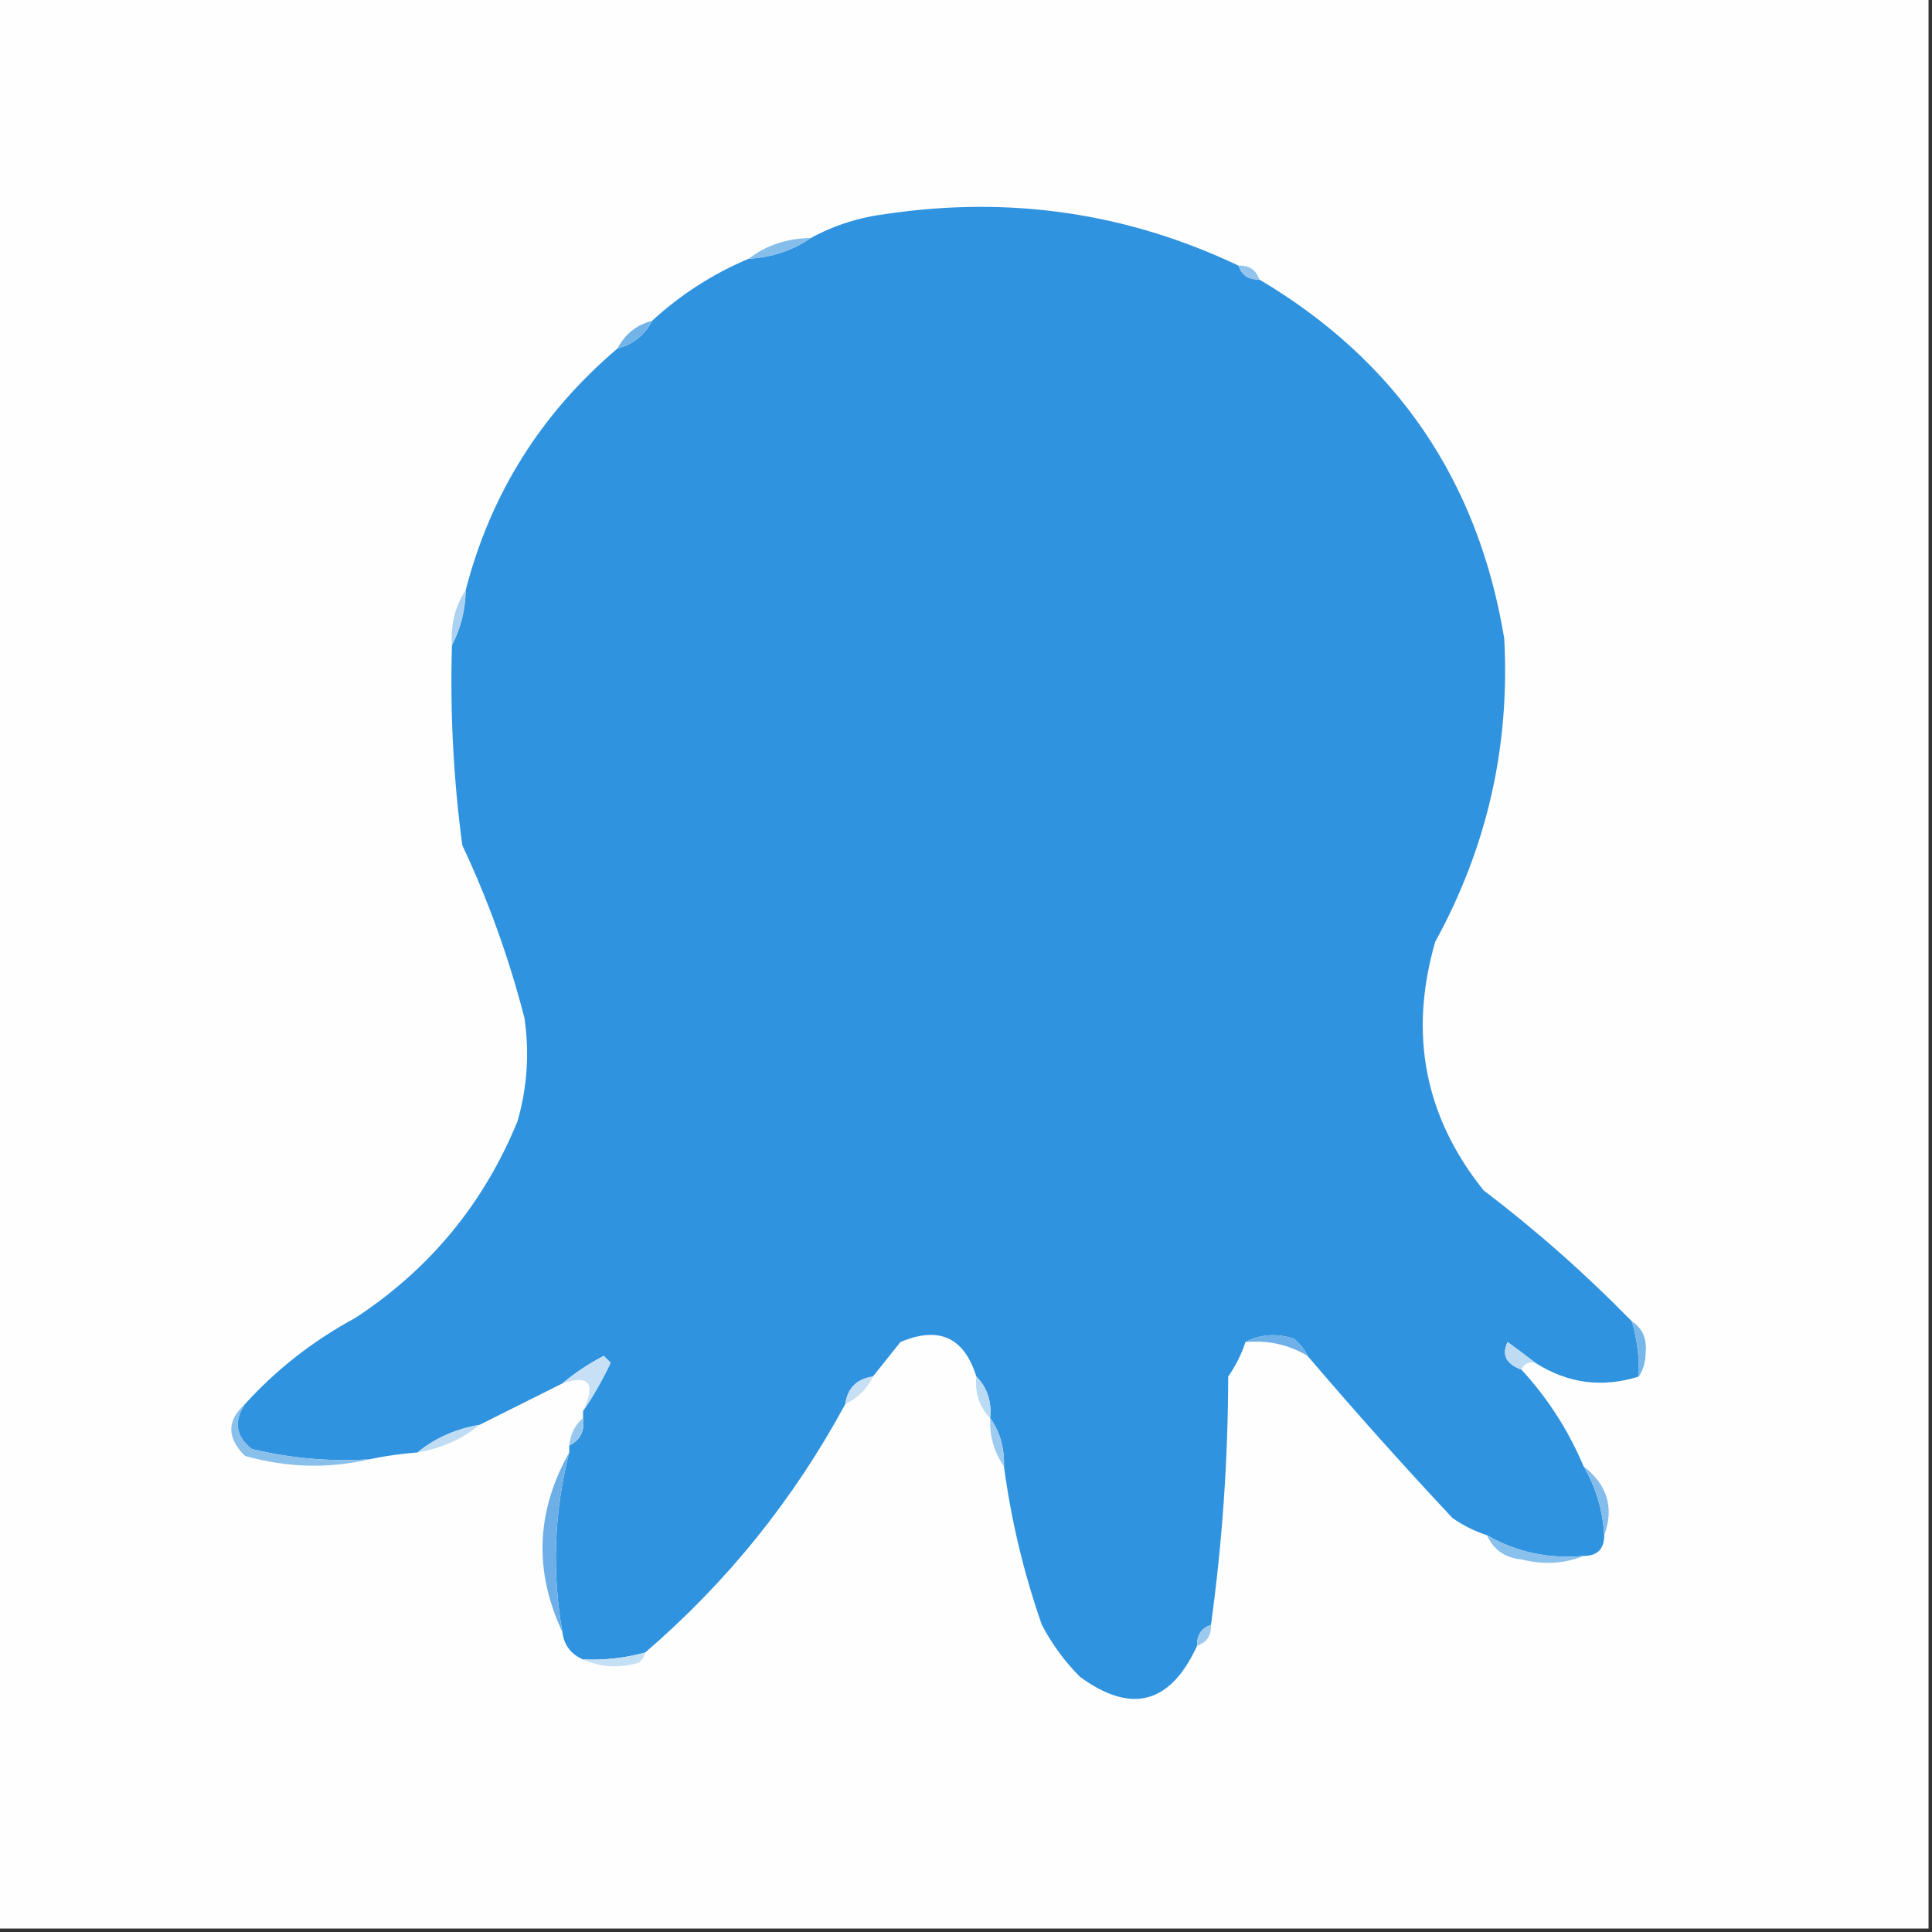 <?xml version="1.0" encoding="UTF-8"?>
<!DOCTYPE svg PUBLIC "-//W3C//DTD SVG 1.1//EN" "http://www.w3.org/Graphics/SVG/1.1/DTD/svg11.dtd">
<svg xmlns="http://www.w3.org/2000/svg" version="1.1" width="280px" height="280px" style="shape-rendering:geometricPrecision; text-rendering:geometricPrecision; image-rendering:optimizeQuality; fill-rule:evenodd; clip-rule:evenodd" xmlns:xlink="http://www.w3.org/1999/xlink">
<rect width="100%" height="100%" fill="#333333" stroke="none"/>
<g><path style="opacity:1" fill="#fefefe" d="M -0.5,-0.5 C 92.833,-0.5 186.167,-0.5 279.5,-0.5C 279.5,92.833 279.5,186.167 279.5,279.5C 186.167,279.5 92.833,279.5 -0.5,279.5C -0.5,186.167 -0.5,92.833 -0.5,-0.5 Z"/></g>
<g><path style="opacity:1" fill="#3093df" d="M 179.5,38.5 C 179.973,39.906 180.973,40.573 182.5,40.5C 202.384,52.288 214.218,69.622 218,92.5C 218.862,108.113 215.528,122.78 208,136.5C 204.141,149.847 206.474,161.847 215,172.5C 222.657,178.327 229.824,184.66 236.5,191.5C 237.265,194.096 237.599,196.763 237.5,199.5C 232.196,201.17 227.196,200.503 222.5,197.5C 221.235,196.521 219.901,195.521 218.5,194.5C 217.605,196.345 218.272,197.678 220.5,198.5C 224.315,202.647 227.315,207.314 229.5,212.5C 231.292,215.546 232.292,218.879 232.5,222.5C 232.5,224.5 231.5,225.5 229.5,225.5C 224.449,225.958 219.783,224.958 215.5,222.5C 213.745,221.928 212.078,221.094 210.5,220C 203.256,212.263 196.256,204.43 189.5,196.5C 189.047,195.542 188.381,194.708 187.5,194C 184.961,193.204 182.628,193.371 180.5,194.5C 179.928,196.255 179.094,197.922 178,199.5C 177.974,211.588 177.141,223.588 175.5,235.5C 174.094,235.973 173.427,236.973 173.5,238.5C 169.619,246.972 163.952,248.472 156.5,243C 154.307,240.796 152.474,238.296 151,235.5C 148.375,228.001 146.542,220.334 145.5,212.5C 145.59,209.848 144.924,207.515 143.5,205.5C 143.741,203.102 143.074,201.102 141.5,199.5C 139.729,193.808 136.062,192.141 130.5,194.5C 129.143,196.186 127.81,197.852 126.5,199.5C 124.167,199.833 122.833,201.167 122.5,203.5C 115.047,217.286 105.38,229.286 93.5,239.5C 90.57,240.299 87.57,240.632 84.5,240.5C 82.738,239.738 81.738,238.404 81.5,236.5C 79.973,227.746 80.306,219.079 82.5,210.5C 82.5,210.167 82.5,209.833 82.5,209.5C 84.104,208.713 84.771,207.38 84.5,205.5C 84.5,205.167 84.5,204.833 84.5,204.5C 85.978,202.355 87.312,200.021 88.5,197.5C 88.167,197.167 87.833,196.833 87.5,196.5C 85.289,197.66 83.289,198.993 81.5,200.5C 77.527,202.487 73.527,204.487 69.5,206.5C 66.053,207.083 63.053,208.416 60.5,210.5C 58.139,210.674 55.806,211.007 53.5,211.5C 47.738,211.851 42.072,211.351 36.5,210C 34.166,208.158 33.832,205.991 35.5,203.5C 40.031,198.489 45.364,194.322 51.5,191C 62.285,183.928 70.118,174.428 75,162.5C 76.418,157.572 76.751,152.572 76,147.5C 73.751,138.8 70.751,130.467 67,122.5C 65.714,112.879 65.214,103.212 65.5,93.5C 66.768,91.095 67.435,88.428 67.5,85.5C 71.11,71.544 78.444,59.877 89.5,50.5C 91.749,49.92 93.415,48.587 94.5,46.5C 98.645,42.688 103.312,39.688 108.5,37.5C 111.855,37.31 114.855,36.31 117.5,34.5C 120.842,32.665 124.509,31.498 128.5,31C 146.415,28.354 163.415,30.854 179.5,38.5 Z"/></g>
<g><path style="opacity:1" fill="#85bdeb" d="M 117.5,34.5 C 114.855,36.31 111.855,37.31 108.5,37.5C 111.084,35.528 114.084,34.528 117.5,34.5 Z"/></g>
<g><path style="opacity:1" fill="#93c4ed" d="M 179.5,38.5 C 181.027,38.427 182.027,39.094 182.5,40.5C 180.973,40.573 179.973,39.906 179.5,38.5 Z"/></g>
<g><path style="opacity:1" fill="#73b4e8" d="M 94.5,46.5 C 93.415,48.587 91.749,49.92 89.5,50.5C 90.585,48.413 92.251,47.08 94.5,46.5 Z"/></g>
<g><path style="opacity:1" fill="#acd2f1" d="M 67.5,85.5 C 67.435,88.428 66.768,91.095 65.5,93.5C 65.294,90.505 65.96,87.838 67.5,85.5 Z"/></g>
<g><path style="opacity:1" fill="#6eb0e7" d="M 180.5,194.5 C 182.628,193.371 184.961,193.204 187.5,194C 188.381,194.708 189.047,195.542 189.5,196.5C 186.785,194.877 183.785,194.21 180.5,194.5 Z"/></g>
<g><path style="opacity:1" fill="#77b7e9" d="M 236.5,191.5 C 238.026,192.492 238.693,193.992 238.5,196C 238.486,197.385 238.152,198.551 237.5,199.5C 237.599,196.763 237.265,194.096 236.5,191.5 Z"/></g>
<g><path style="opacity:1" fill="#bddcf4" d="M 222.5,197.5 C 221.508,197.328 220.842,197.662 220.5,198.5C 218.272,197.678 217.605,196.345 218.5,194.5C 219.901,195.521 221.235,196.521 222.5,197.5 Z"/></g>
<g><path style="opacity:1" fill="#c7e0f5" d="M 84.5,204.5 C 86.402,200.503 85.402,199.17 81.5,200.5C 83.289,198.993 85.289,197.66 87.5,196.5C 87.833,196.833 88.167,197.167 88.5,197.5C 87.312,200.021 85.978,202.355 84.5,204.5 Z"/></g>
<g><path style="opacity:1" fill="#c6dff5" d="M 126.5,199.5 C 125.674,201.264 124.341,202.598 122.5,203.5C 122.833,201.167 124.167,199.833 126.5,199.5 Z"/></g>
<g><path style="opacity:1" fill="#bbdaf3" d="M 141.5,199.5 C 143.074,201.102 143.741,203.102 143.5,205.5C 141.926,203.898 141.259,201.898 141.5,199.5 Z"/></g>
<g><path style="opacity:1" fill="#bfdcf4" d="M 69.5,206.5 C 66.947,208.584 63.947,209.917 60.5,210.5C 63.053,208.416 66.053,207.083 69.5,206.5 Z"/></g>
<g><path style="opacity:1" fill="#99c8ee" d="M 84.5,205.5 C 84.771,207.38 84.104,208.713 82.5,209.5C 82.66,207.847 83.326,206.514 84.5,205.5 Z"/></g>
<g><path style="opacity:1" fill="#88bfeb" d="M 35.5,203.5 C 33.832,205.991 34.166,208.158 36.5,210C 42.072,211.351 47.738,211.851 53.5,211.5C 47.595,212.878 41.595,212.712 35.5,211C 32.86,208.379 32.86,205.879 35.5,203.5 Z"/></g>
<g><path style="opacity:1" fill="#9dcaef" d="M 143.5,205.5 C 144.924,207.515 145.59,209.848 145.5,212.5C 144.076,210.485 143.41,208.152 143.5,205.5 Z"/></g>
<g><path style="opacity:1" fill="#84bdeb" d="M 229.5,212.5 C 232.957,215.197 233.957,218.53 232.5,222.5C 232.292,218.879 231.292,215.546 229.5,212.5 Z"/></g>
<g><path style="opacity:1" fill="#6eafe7" d="M 82.5,210.5 C 80.306,219.079 79.973,227.746 81.5,236.5C 77.359,227.7 77.692,219.033 82.5,210.5 Z"/></g>
<g><path style="opacity:1" fill="#89c0ec" d="M 215.5,222.5 C 219.783,224.958 224.449,225.958 229.5,225.5C 226.696,226.638 223.696,226.805 220.5,226C 218.119,225.777 216.453,224.61 215.5,222.5 Z"/></g>
<g><path style="opacity:1" fill="#9ccaef" d="M 175.5,235.5 C 175.573,237.027 174.906,238.027 173.5,238.5C 173.427,236.973 174.094,235.973 175.5,235.5 Z"/></g>
<g><path style="opacity:1" fill="#c5dff5" d="M 93.5,239.5 C 93.389,240.117 93.056,240.617 92.5,241C 89.633,241.801 86.966,241.634 84.5,240.5C 87.57,240.632 90.57,240.299 93.5,239.5 Z"/></g>
</svg>
